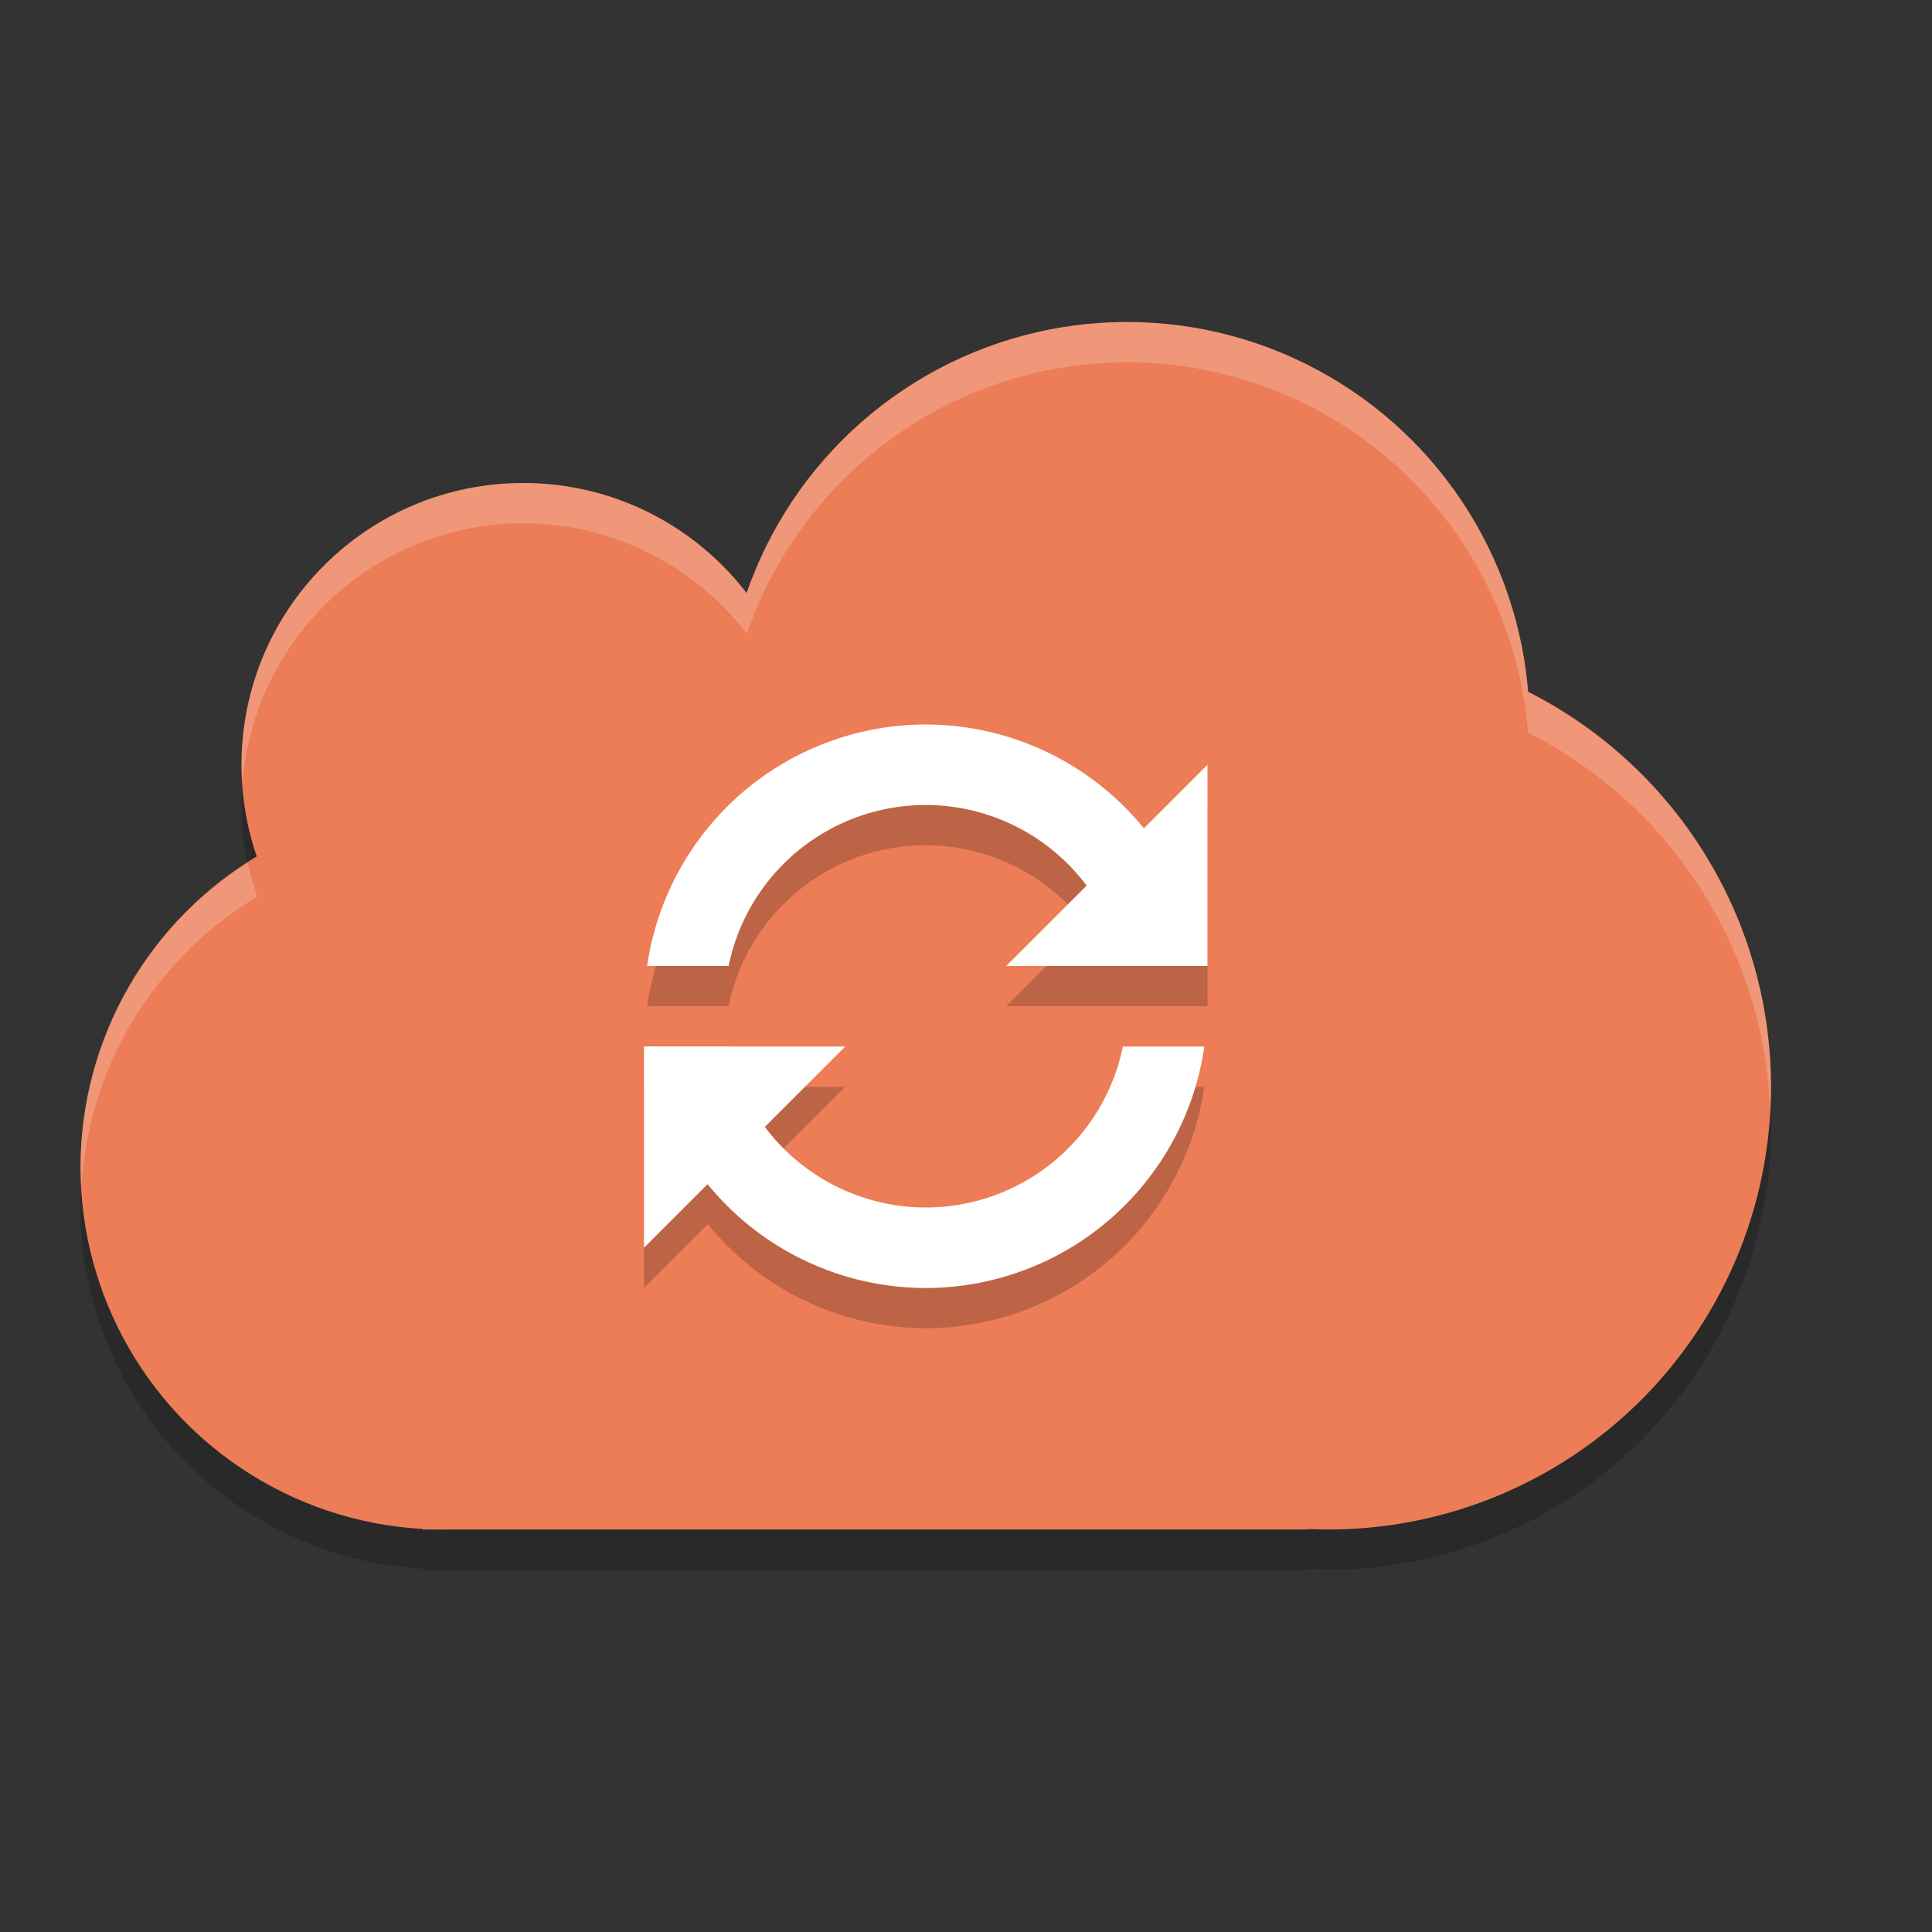 <svg xmlns="http://www.w3.org/2000/svg" width="24" height="24" version="1.1">
 <rect width="100%" height="100%" fill="#333333" stroke="none"/>
 <path style="opacity:.2" d="m14 4.5a5 5 0 0 0 -4.723 3.373 3.5 3.5 0 0 0 -2.777 -1.373 3.5 3.5 0 0 0 -3.5 3.5 3.5 3.5 0 0 0 0.195 1.141 4.5 4.5 0 0 0 -2.195 3.859 4.5 4.5 0 0 0 4.25 4.486v0.014h0.25 10.75v-0.012a5.5 5.5 0 0 0 0.25 0.012 5.5 5.5 0 0 0 5.5 -5.5 5.5 5.5 0 0 0 -3.018 -4.9 5 5 0 0 0 -4.982 -4.6z"/>
 <circle style="fill:#ed7d57" cx="14" cy="9" r="5"/>
 <circle style="fill:#ed7d57" cx="5.5" cy="14.5" r="4.5"/>
 <circle style="fill:#ed7d57" cx="6.5" cy="9.5" r="3.5"/>
 <circle style="fill:#ed7d57" cx="16.5" cy="13.5" r="5.5"/>
 <rect style="fill:#ed7d57" width="11" height="10" x="5.25" y="9"/>
 <path style="opacity:.2" d="m11.5 9.5a3.5 3.5 0 0 0 -3.461 3h1.012a2.5 2.5 0 0 1 2.449 -2 2.5 2.5 0 0 1 1.997 1.003l-0.997 0.997h2.5v-2.5l-0.793 0.793a3.5 3.5 0 0 0 -2.707 -1.293zm-3.5 4v2.5l0.793-0.793a3.5 3.5 0 0 0 2.707 1.293 3.5 3.5 0 0 0 3.461 -3h-1.012a2.5 2.5 0 0 1 -2.449 2 2.5 2.5 0 0 1 -1.997 -1.003l0.997-0.997h-1.447-1.013-0.04z"/>
 <path style="fill:#ffffff" d="m11.5 9a3.5 3.5 0 0 0 -3.461 3h1.012a2.5 2.5 0 0 1 2.449 -2 2.5 2.5 0 0 1 2.447 2h1.013a3.5 3.5 0 0 0 -3.46 -3zm-3.46 4a3.5 3.5 0 0 0 3.46 3 3.5 3.5 0 0 0 3.461 -3h-1.012a2.5 2.5 0 0 1 -2.449 2 2.5 2.5 0 0 1 -2.447 -2h-1.013z"/>
 <path style="fill:#ffffff" d="m15 12h-2.5l2.5-2.5z"/>
 <path style="fill:#ffffff" d="m8 13h2.5l-2.5 2.5z"/>
 <path style="opacity:.2;fill:#ffffff" d="m14 4a5 5 0 0 0 -4.723 3.373 3.5 3.5 0 0 0 -2.777 -1.373 3.5 3.5 0 0 0 -3.5 3.5 3.5 3.5 0 0 0 0.012 0.217 3.5 3.5 0 0 1 3.488 -3.217 3.5 3.5 0 0 1 2.777 1.373 5 5 0 0 1 4.723 -3.373 5 5 0 0 1 4.982 4.6 5.5 5.5 0 0 1 3.008 4.693 5.5 5.5 0 0 0 0.01 -0.293 5.5 5.5 0 0 0 -3.018 -4.9 5 5 0 0 0 -4.982 -4.6zm-10.922 6.719a4.5 4.5 0 0 0 -2.078 3.781 4.5 4.5 0 0 0 0.012 0.234 4.5 4.5 0 0 1 2.184 -3.594 3.5 3.5 0 0 1 -0.117 -0.422z"/>
</svg>
